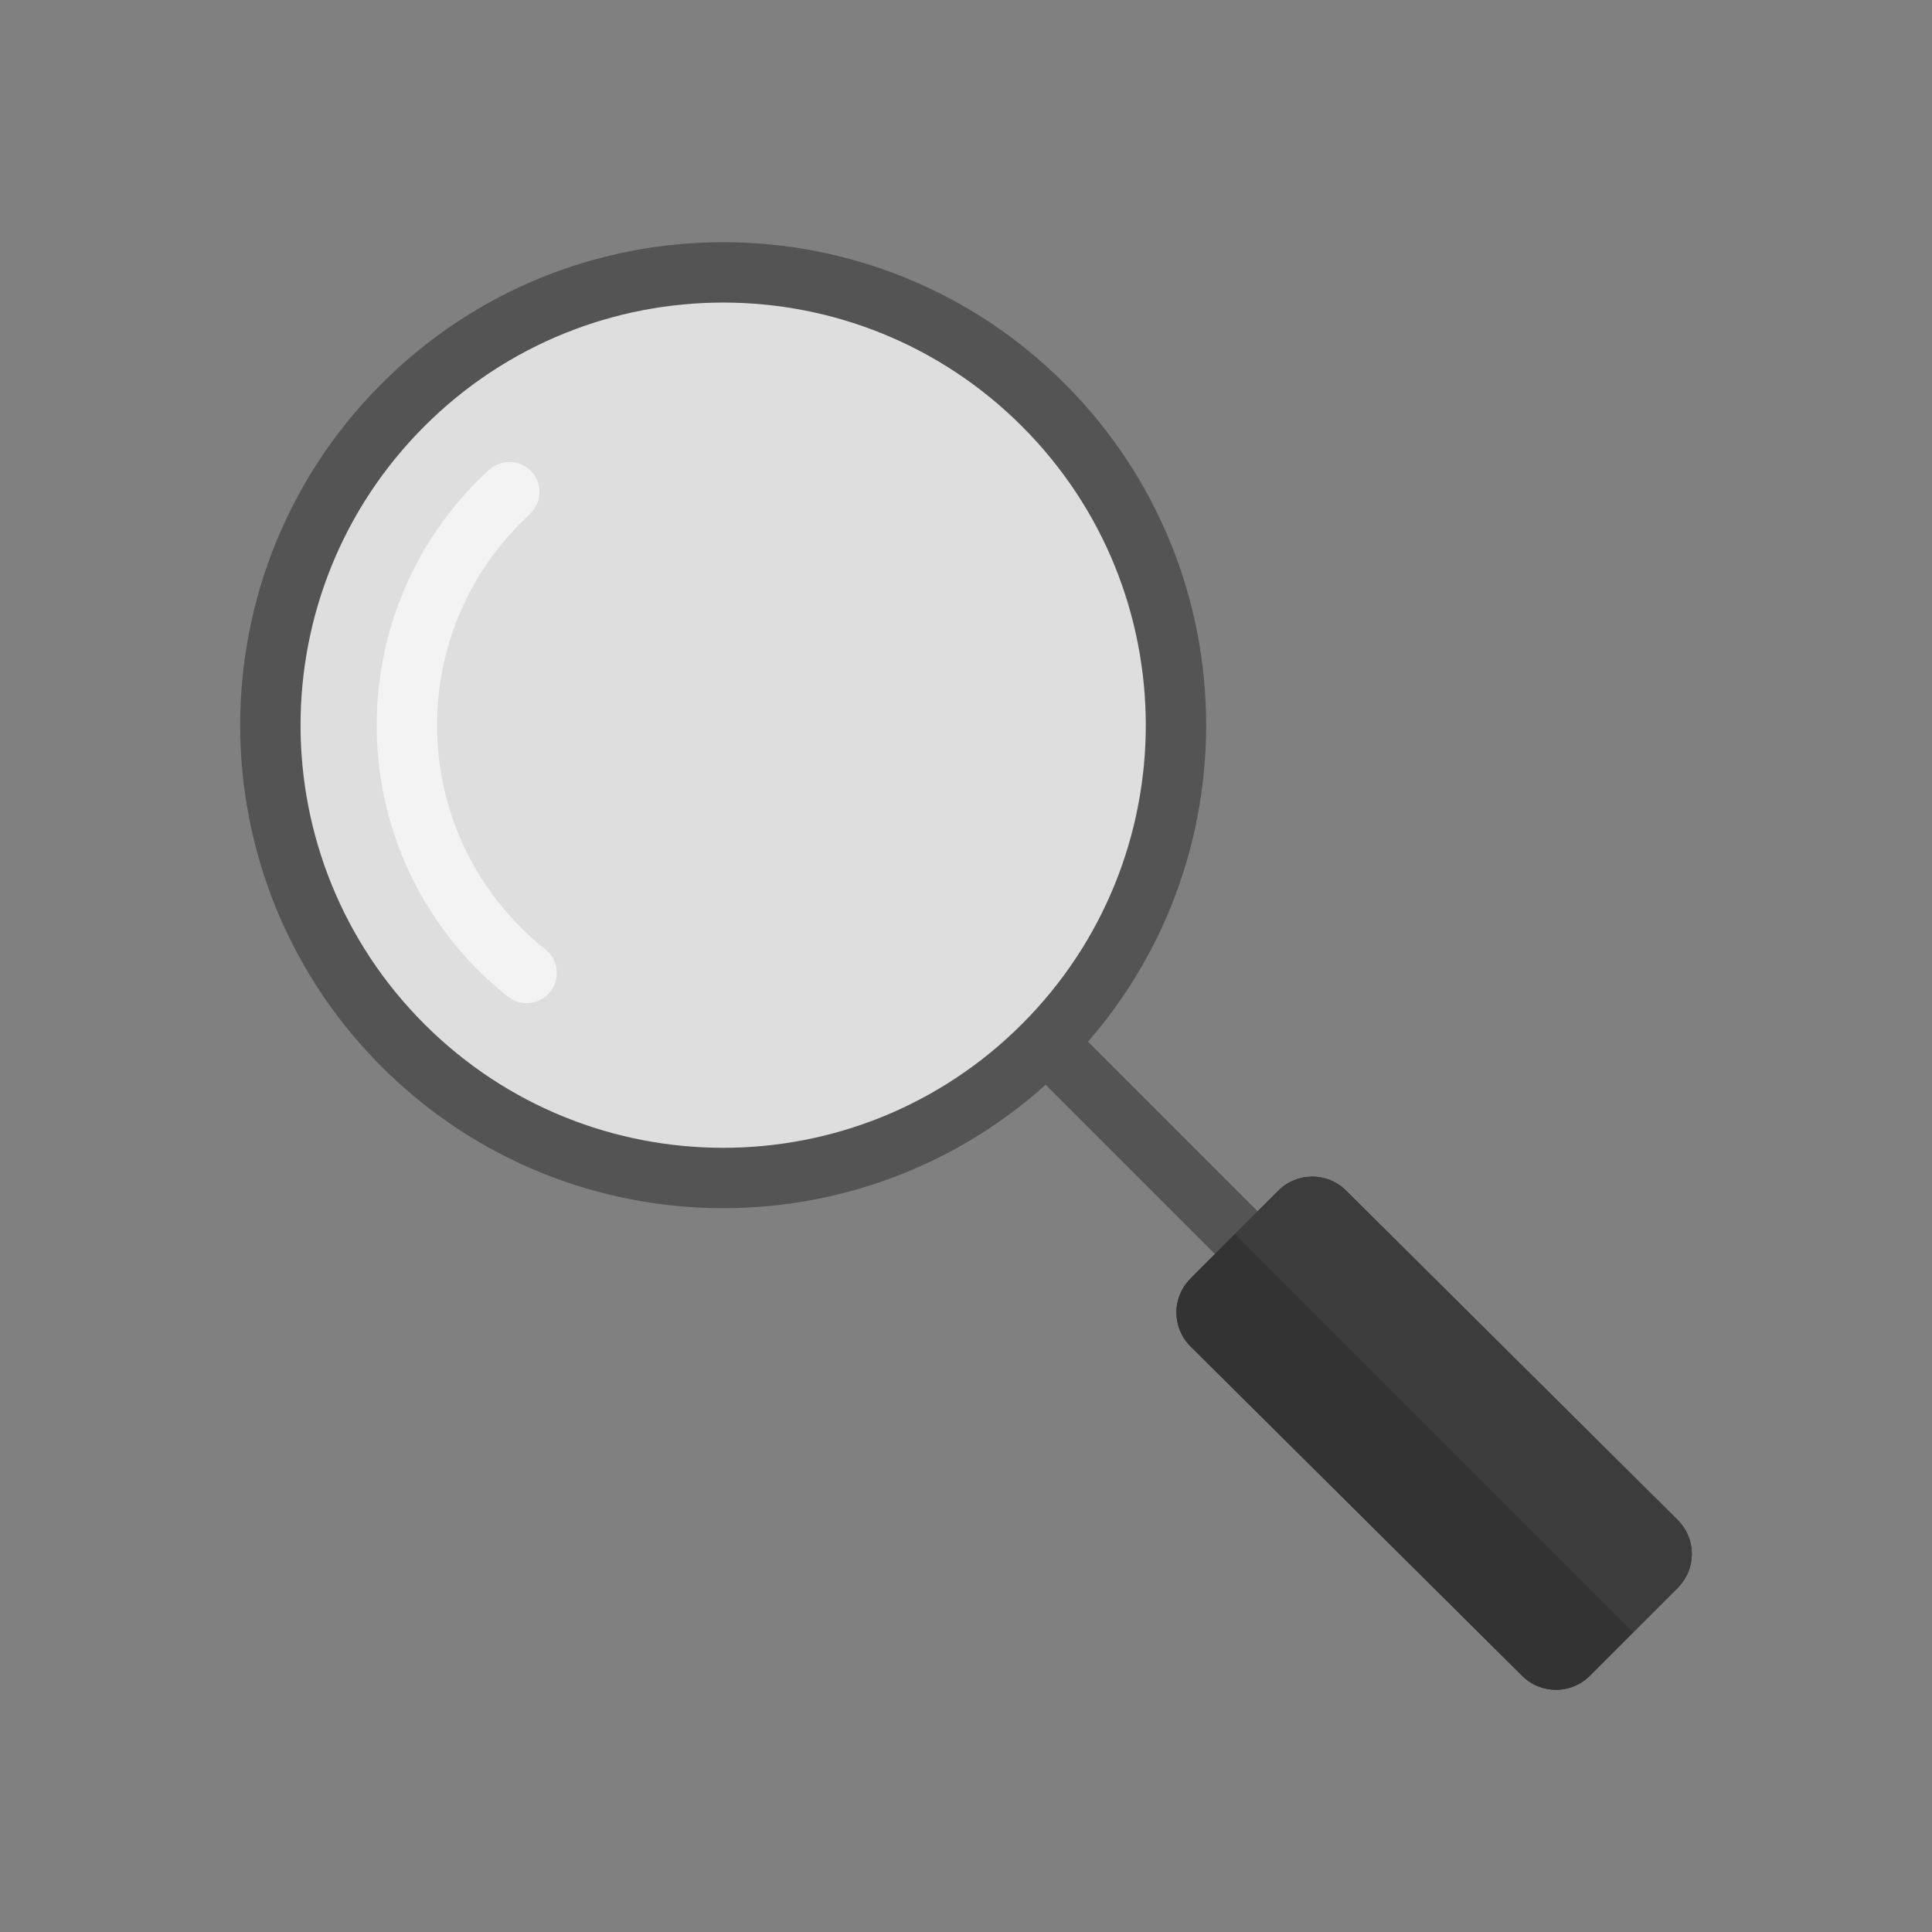 <?xml version="1.0" encoding="UTF-8"?>
<!DOCTYPE svg PUBLIC "-//W3C//DTD SVG 1.1//EN" "http://www.w3.org/Graphics/SVG/1.1/DTD/svg11.dtd">
<!-- Creator: CorelDRAW -->
<svg xmlns="http://www.w3.org/2000/svg" xml:space="preserve" width="2048px" height="2048px" style="shape-rendering:geometricPrecision; text-rendering:geometricPrecision; image-rendering:optimizeQuality; fill-rule:evenodd; clip-rule:evenodd"
viewBox="0 0 2048 2048"
 xmlns:xlink="http://www.w3.org/1999/xlink">
 <rect x="0" y="0" width="2048" height="2048" fill="#808080" stroke="none"/>
 <defs>
  <style type="text/css">
   <![CDATA[
    .str0 {stroke:#353535;stroke-width:2.083}
    .fil5 {fill:none}
    .fil0 {fill:#DEDEDE}
    .fil3 {fill:#333333;fill-rule:nonzero}
    .fil4 {fill:#3C3C3C;fill-rule:nonzero}
    .fil1 {fill:#545454;fill-rule:nonzero}
    .fil2 {fill:#F3F3F3;fill-rule:nonzero}
   ]]>
  </style>
 </defs>
 <g id="Layer_x0020_1">
  <g id="_506163624">
   <circle id="_506166264" class="fil0 str0" cx="766.588" cy="768.729" r="452.488"/>
   <path id="_506166192" class="fil1" d="M404.55 406.692c99.975,-99.976 231.007,-149.965 362.036,-149.965 131.029,0 262.062,49.989 362.038,149.965 99.976,99.975 149.965,231.007 149.965,362.036 0,131.029 -49.989,262.061 -149.965,362.036l-0.001 0.001c-99.976,99.975 -231.007,149.965 -362.036,149.965 -131.029,0 -262.06,-49.99 -362.035,-149.965l-0.001 -0.001c-99.976,-99.976 -149.965,-231.007 -149.965,-362.036 0,-131.029 49.989,-262.062 149.965,-362.036zm362.036 -85.963c-114.656,0 -229.312,43.739 -316.786,131.213 -87.475,87.474 -131.213,202.13 -131.213,316.786 0,114.656 43.739,229.311 131.213,316.786l0.001 0.001c87.475,87.474 202.129,131.213 316.785,131.213 114.656,0 229.311,-43.74 316.786,-131.213l0.001 -0.001c87.475,-87.475 131.213,-202.13 131.213,-316.786 0,-114.656 -43.739,-229.312 -131.213,-316.786 -87.475,-87.475 -202.132,-131.213 -316.787,-131.213z"/>
   <path id="_506163312" class="fil2" d="M578.17 1006.46c13.807,10.976 16.101,31.069 5.125,44.876 -10.976,13.807 -31.069,16.101 -44.876,5.125 -5.714,-4.531 -11.098,-9.047 -16.14,-13.539 -5.565,-4.959 -10.702,-9.793 -15.397,-14.487 -71.718,-71.718 -107.577,-165.715 -107.577,-259.706 0,-93.991 35.859,-187.988 107.577,-259.705 2.194,-2.194 6.089,-5.856 11.673,-10.972 12.978,-11.874 33.126,-10.977 45,2.001 11.874,12.978 10.977,33.126 -2.001,45 -1.59,1.457 -4.735,4.535 -9.422,9.222 -59.217,59.216 -88.826,136.836 -88.826,214.454 0,77.619 29.609,155.238 88.826,214.455 4.396,4.396 8.616,8.395 12.647,11.988 4.559,4.063 9.025,7.827 13.39,11.288z"/>
   <polygon id="_506162952" class="fil1" points="1114.57,1065.51 1336.6,1287.54 1291.35,1332.79 1069.32,1110.76 "/>
   <path id="_506162760" class="fil3" d="M1261.85 1355.41l93.334 -93.335c9.881,-9.881 22.876,-14.823 35.845,-14.823 12.971,0 25.963,4.942 35.844,14.824l351.71 349.351 0 0.001c9.881,9.88 14.825,22.873 14.825,35.843 0,12.901 -4.943,25.847 -14.824,35.731l0 0.112 -0.001 0.001 -93.334 93.335c-9.882,9.882 -22.878,14.825 -35.844,14.825 -12.971,0 -25.963,-4.943 -35.845,-14.825l-351.71 -349.351 -0.001 -0.001c-9.881,-9.88 -14.823,-22.877 -14.823,-35.843 0,-12.9 4.942,-25.847 14.823,-35.732l0 -0.112 0.001 -0.001z"/>
   <path id="_506166048" class="fil4" d="M1309.11 1308.15l0.444 -0.445 45.633 -45.633c9.881,-9.881 22.876,-14.823 35.845,-14.823 12.971,0 25.963,4.942 35.844,14.824l351.71 349.351 0 0.001c9.881,9.88 14.825,22.873 14.825,35.843 0,12.901 -4.943,25.847 -14.824,35.731l0 0.112 -0.001 0.001 -47.111 47.111 -0.146 0.146 -422.22 -422.22z"/>
   <path id="_506165904" class="fil3" d="M1261.85 1355.41l47.257 -47.257 422.22 422.22 -46.077 46.078c-9.882,9.882 -22.878,14.825 -35.844,14.825 -12.971,0 -25.963,-4.943 -35.845,-14.825l-351.71 -349.351 -0.001 -0.001c-9.881,-9.88 -14.823,-22.877 -14.823,-35.843 0,-12.9 4.942,-25.847 14.823,-35.732l0 -0.112 0.001 -0.001z"/>
  </g>
  <rect class="fil5" width="2048" height="2048"/>
 </g>
</svg>
